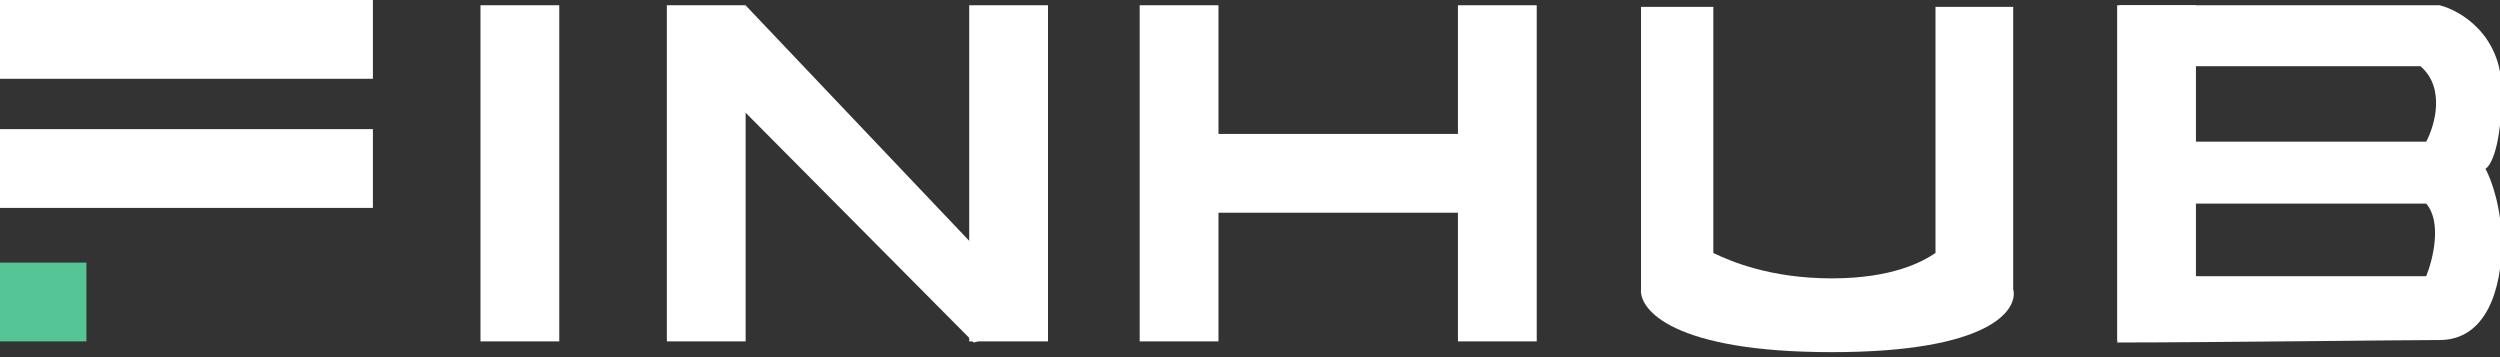<svg width="238" height="34" viewBox="0 0 238 34" fill="none" xmlns="http://www.w3.org/2000/svg">
<rect x="0" y="0" width="238" height="34" fill="#333333" stroke="none"/>
<g clip-path="url(#clip0)">
<path d="M45.742 0.5L53.242 0.5L53.242 32.5H45.742L45.742 0.5Z" fill="white"/>
<path d="M63.484 0.5L70.984 0.5L70.984 32.5H63.484L63.484 0.5Z" fill="white"/>
<path d="M92.269 0.5L99.769 0.5V32.5H92.269V0.5Z" fill="white"/>
<path d="M108.499 0.5L115.999 0.5V32.5H108.499V0.5Z" fill="white"/>
<path d="M138.796 0.5L146.296 0.5V32.5H138.796V0.5Z" fill="white"/>
<path d="M143.642 12.75V20.25L111.642 20.25V12.75L143.642 12.75Z" fill="white"/>
<path d="M156.225 27.5V0.651H163.108V24.082C164.771 24.888 168.555 26.5 174.388 26.5C180.22 26.5 183.066 24.888 184.26 24.082V0.651H191.655V27.5C192.167 29.508 189.429 33.524 174.388 33.524C159.346 33.524 156.011 29.508 156.225 27.5Z" fill="white"/>
<path d="M201.553 0.5L209.053 0.5V32.5H201.553V0.5Z" fill="white"/>
<path d="M232.248 0.5H201.775L207.687 6.303H230.428C232.83 8.366 231.793 11.953 230.974 13.488H207.687V19.383H230.974C232.502 21.152 231.611 24.726 230.974 26.292H208.506L201.507 32.605C210.299 32.605 228.682 32.371 232.248 32.371C236.705 32.371 238.16 27.489 238.16 23.16C238.16 19.696 237.129 16.988 236.614 16.067C237.129 15.791 238.16 13.912 238.16 8.606C238.16 3.3 234.218 0.991 232.248 0.5Z" fill="white"/>
<path d="M92.716 32.615L99.251 30.281L70.969 0.496L70.466 10.209L92.716 32.615Z" fill="white"/>
<path d="M0 32.5V25H8.227V32.5H0Z" fill="#55C595"/>
<path d="M0 7.5V0H35.5V7.5H0Z" fill="white"/>
<path d="M0 19.792V12.292H35.5V19.792H0Z" fill="white"/>
</g>
<defs>
<clipPath id="clip0">
<rect width="238" height="34" fill="white"/>
</clipPath>
</defs>
</svg>
